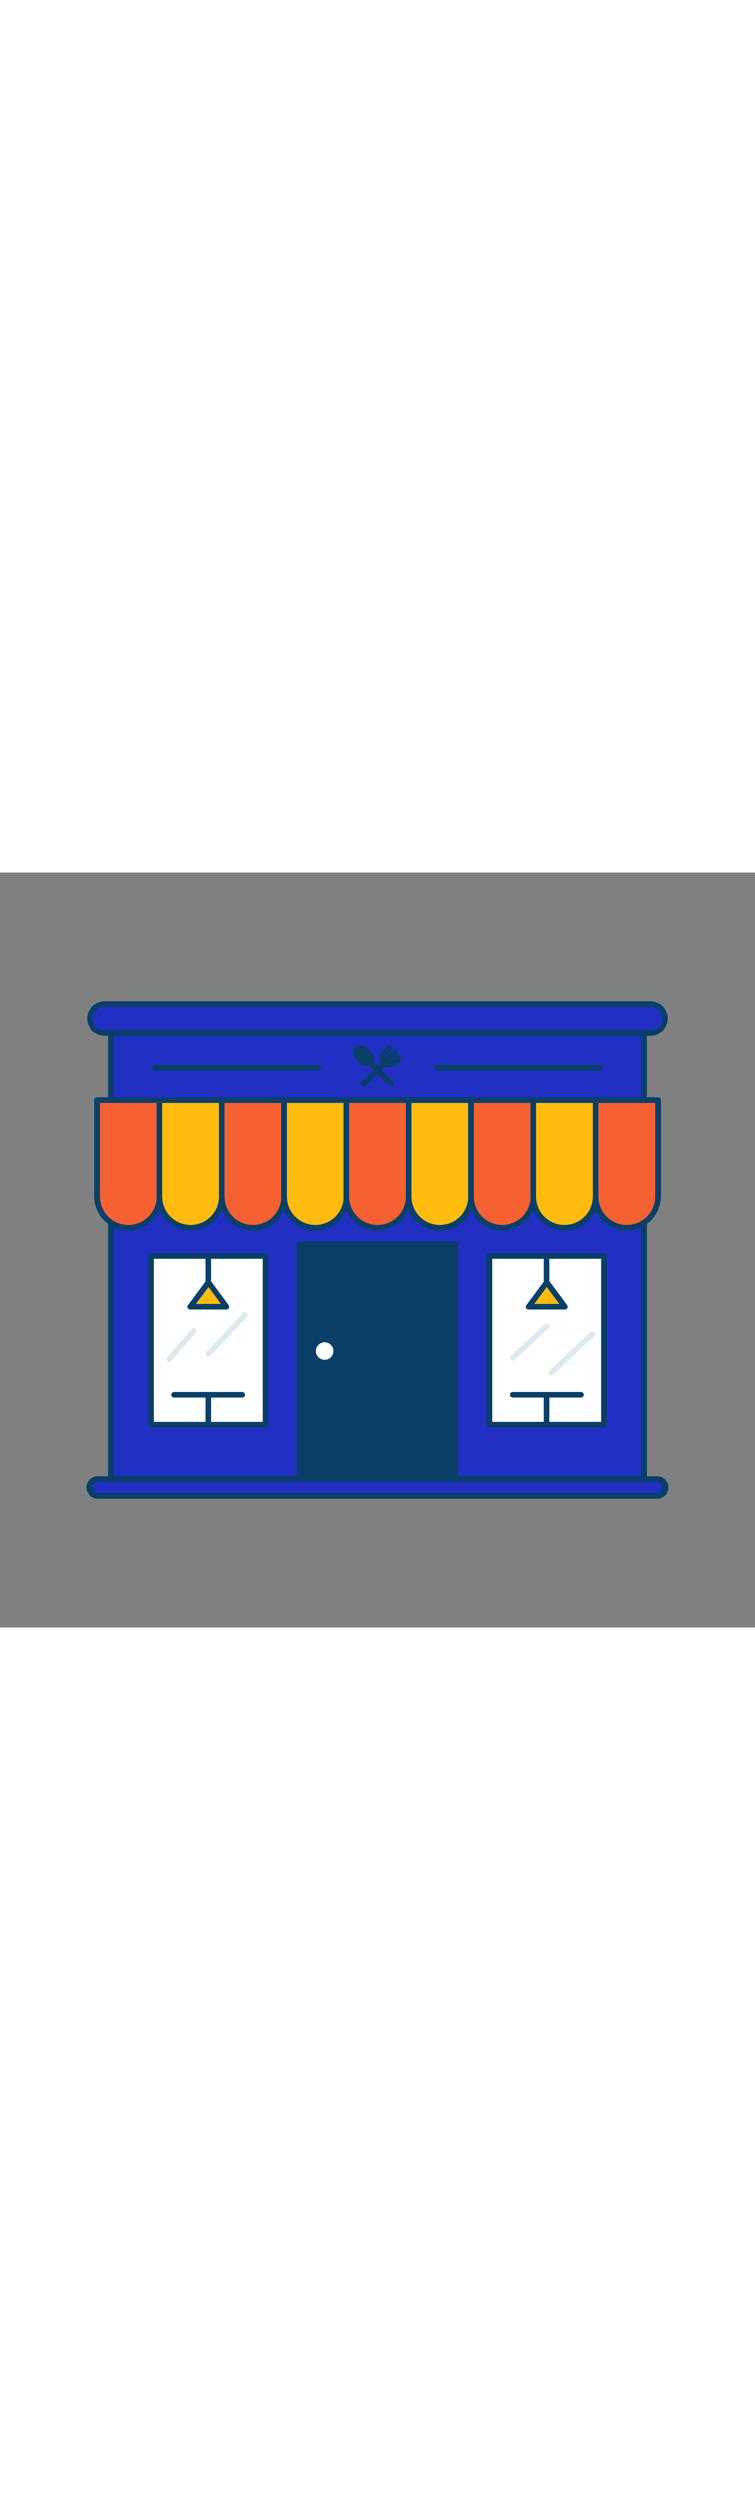 <svg version="1.1" id="Layer_1" xmlns="http://www.w3.org/2000/svg" xmlns:xlink="http://www.w3.org/1999/xlink" x="0px" y="0px" viewBox="0 0 500 500" style="width: 151px;" xml:space="preserve" data-imageid="restaurant-56" imageName="Restaurant" class="illustrations_image">
<rect x="0" y="0" width="500" height="500" fill="#808080" stroke="none"/>
<style type="text/css">
	.st0_restaurant-56{fill:#68E1FD;}
	.st1_restaurant-56{fill:#093F68;}
	.st2_restaurant-56{fill:#F56132;}
	.st3_restaurant-56{fill:#FFBC0E;}
	.st4_restaurant-56{fill:#FFFFFF;}
	.st5_restaurant-56{fill:#DFEAEF;}
</style>
<g id="restaurant_restaurant-56">
	<rect x="73.5" y="106.2" class="st0_restaurant-56 targetColor" width="353.1" height="295.4" style="fill: rgb(33, 48, 194);"/>
	<path class="st1_restaurant-56" d="M426.5,403.5H73.5c-1,0-1.9-0.8-1.9-1.8c0,0,0,0,0,0V106.2c0-1,0.8-1.9,1.8-1.9c0,0,0,0,0,0h353.1&#10;&#9;&#9;c1,0,1.9,0.8,1.9,1.8c0,0,0,0,0,0v295.4C428.4,402.7,427.6,403.5,426.5,403.5C426.5,403.5,426.5,403.5,426.5,403.5z M75.3,399.8&#10;&#9;&#9;h349.4V108.1H75.3L75.3,399.8z"/>
	<path class="st2_restaurant-56" d="M64.3,150.8h41.3l0,0v64.9c0,10.8-8.8,19.6-19.6,19.6h-2.1c-10.8,0-19.6-8.8-19.6-19.6l0,0L64.3,150.8&#10;&#9;&#9;L64.3,150.8z"/>
	<path class="st1_restaurant-56" d="M84.9,237.1c-12.4,0-22.5-10.1-22.5-22.5v-63.9c0-1,0.8-1.9,1.8-1.9c0,0,0,0,0,0h41.3c1,0,1.9,0.8,1.9,1.9l0,0&#10;&#9;&#9;v63.9C107.4,227.1,97.3,237.1,84.9,237.1z M66.2,152.6v62c0,10.4,8.4,18.8,18.8,18.8s18.8-8.4,18.8-18.8v-62H66.2z"/>
	<path class="st3_restaurant-56" d="M105.6,150.8h41.3l0,0v66.9c0,9.7-7.9,17.6-17.6,17.6h-6c-9.7,0-17.6-7.9-17.6-17.6L105.6,150.8L105.6,150.8&#10;&#9;&#9;L105.6,150.8z"/>
	<path class="st1_restaurant-56" d="M126.2,237.1c-12.4,0-22.5-10.1-22.5-22.5v-63.9c0-1,0.8-1.9,1.8-1.9c0,0,0,0,0,0h41.3c1,0,1.9,0.8,1.9,1.8&#10;&#9;&#9;c0,0,0,0,0,0v63.9C148.7,227.1,138.6,237.1,126.2,237.1z M107.4,152.6v62c0,10.4,8.4,18.8,18.8,18.8c10.4,0,18.8-8.4,18.8-18.8&#10;&#9;&#9;c0,0,0,0,0,0v-62H107.4z"/>
	<path class="st2_restaurant-56" d="M146.8,150.8h41.3l0,0v64.8c0,10.9-8.8,19.7-19.7,19.7h-1.9c-10.9,0-19.7-8.8-19.7-19.7L146.8,150.8&#10;&#9;&#9;L146.8,150.8L146.8,150.8z"/>
	<path class="st1_restaurant-56" d="M167.5,237.1c-12.4,0-22.4-10.1-22.5-22.5v-63.9c0-1,0.8-1.9,1.8-1.9c0,0,0,0,0,0h41.2c1,0,1.9,0.8,1.9,1.8&#10;&#9;&#9;c0,0,0,0,0,0.1v63.9C190,227.1,179.9,237.2,167.5,237.1C167.5,237.1,167.5,237.1,167.5,237.1z M148.7,152.6v62&#10;&#9;&#9;c0,10.4,8.4,18.8,18.8,18.8c10.4,0,18.8-8.4,18.8-18.8v-62H148.7z"/>
	<path class="st3_restaurant-56" d="M188.1,150.8h41.3l0,0v64.3c0,11.2-9.1,20.2-20.2,20.2h-0.8c-11.2,0-20.2-9.1-20.2-20.2L188.1,150.8&#10;&#9;&#9;L188.1,150.8z"/>
	<path class="st1_restaurant-56" d="M208.7,237.1c-12.4,0-22.5-10.1-22.5-22.5v-63.9c0-1,0.8-1.9,1.9-1.9l0,0h41.3c1,0,1.9,0.8,1.9,1.8&#10;&#9;&#9;c0,0,0,0,0,0v63.9C231.2,227.1,221.1,237.1,208.7,237.1z M190,152.6v62c0,10.4,8.4,18.8,18.8,18.8c10.4,0,18.8-8.4,18.8-18.8v-62&#10;&#9;&#9;H190z"/>
	<path class="st2_restaurant-56" d="M229.4,150.8h41.3l0,0v63.9c0,11.4-9.2,20.6-20.6,20.6c0,0,0,0,0,0l0,0c-11.4,0-20.6-9.2-20.6-20.6v0V150.8&#10;&#9;&#9;L229.4,150.8z"/>
	<path class="st1_restaurant-56" d="M250,237.1c-12.4,0-22.5-10.1-22.5-22.5v-63.9c0-1,0.8-1.9,1.9-1.9l0,0h41.3c1,0,1.9,0.8,1.9,1.9v63.9&#10;&#9;&#9;C272.5,227.1,262.4,237.1,250,237.1z M231.2,152.6v62c0,10.4,8.4,18.8,18.8,18.8c10.4,0,18.8-8.4,18.8-18.8c0,0,0,0,0,0v-62H231.2z&#10;&#9;&#9;"/>
	<path class="st3_restaurant-56" d="M270.6,150.8h41.3l0,0v64.3c0,11.2-9,20.2-20.2,20.2h-0.9c-11.2,0-20.2-9-20.2-20.2V150.8L270.6,150.8z"/>
	<path class="st1_restaurant-56" d="M291.3,237.1c-12.4,0-22.5-10.1-22.5-22.5v-63.9c0-1,0.8-1.9,1.8-1.9c0,0,0,0,0,0h41.3c1,0,1.9,0.8,1.9,1.9&#10;&#9;&#9;v63.9C313.7,227.1,303.7,237.1,291.3,237.1z M272.5,152.6v62c0,10.4,8.4,18.8,18.8,18.8c10.4,0,18.8-8.4,18.8-18.8v-62H272.5z"/>
	<path class="st2_restaurant-56" d="M311.9,150.8h41.3l0,0v64.3c0,11.1-9,20.2-20.2,20.2h-0.9c-11.2,0-20.2-9-20.2-20.2l0,0L311.9,150.8&#10;&#9;&#9;L311.9,150.8z"/>
	<path class="st1_restaurant-56" d="M332.5,237.1c-12.4,0-22.5-10.1-22.5-22.5v-63.9c0-1,0.8-1.9,1.8-1.9c0,0,0,0,0,0h41.3c1,0,1.8,0.8,1.8,1.9&#10;&#9;&#9;v63.9C355,227.1,344.9,237.1,332.5,237.1z M313.8,152.6v62c0,10.4,8.4,18.8,18.8,18.8c10.4,0,18.8-8.4,18.8-18.8c0,0,0,0,0,0v-62&#10;&#9;&#9;H313.8z"/>
	<path class="st3_restaurant-56" d="M353.2,150.8h41.3l0,0v64.3c0,11.2-9,20.2-20.2,20.2h-0.9c-11.2,0-20.2-9-20.2-20.2V150.8L353.2,150.8z"/>
	<path class="st1_restaurant-56" d="M373.8,237.1c-12.4,0-22.5-10.1-22.5-22.5v-63.9c0-1,0.8-1.9,1.8-1.9c0,0,0,0,0,0h41.3c1,0,1.9,0.8,1.9,1.8&#10;&#9;&#9;c0,0,0,0,0,0v63.9C396.3,227.1,386.2,237.1,373.8,237.1z M355,152.6v62c0,10.4,8.4,18.8,18.8,18.8c10.4,0,18.8-8.4,18.8-18.8&#10;&#9;&#9;c0,0,0,0,0,0v-62H355z"/>
	<path class="st2_restaurant-56" d="M394.4,150.8h41.3l0,0v64.3c0,11.2-9,20.2-20.2,20.2l0,0h-0.9c-11.2,0-20.2-9-20.2-20.2l0,0V150.8L394.4,150.8&#10;&#9;&#9;z"/>
	<path class="st1_restaurant-56" d="M415.1,237.1c-12.4,0-22.5-10.1-22.5-22.5v-63.9c0-1,0.8-1.9,1.9-1.9h41.3c1,0,1.9,0.8,1.9,1.8c0,0,0,0,0,0&#10;&#9;&#9;v63.9C437.5,227.1,427.5,237.1,415.1,237.1z M396.3,152.6v62c0,10.4,8.4,18.8,18.8,18.8c10.4,0,18.8-8.4,18.8-18.8v-62H396.3z"/>
	<path class="st1_restaurant-56" d="M240.9,141.7c-1,0-1.9-0.8-1.9-1.8c0-0.5,0.2-1,0.5-1.3l20.6-20.6c0.7-0.7,1.9-0.7,2.6,0&#10;&#9;&#9;c0.7,0.7,0.7,1.9,0,2.6l-20.6,20.6C241.9,141.5,241.4,141.7,240.9,141.7z"/>
	<path class="st1_restaurant-56" d="M257.9,129.2c-3.5,0-6.3-2.8-6.3-6.3c0-1.7,0.7-3.3,1.9-4.5l3.2-3.2c0.7-0.7,1.9-0.7,2.6,0&#10;&#9;&#9;c0.7,0.7,0.7,1.9,0,2.6l0,0l-3.2,3.1c-1,1-1,2.7,0,3.7c1,1,2.6,1,3.7,0l3.1-3.2c0.7-0.8,1.9-0.8,2.6-0.2c0.8,0.7,0.8,1.9,0.2,2.6&#10;&#9;&#9;c-0.1,0.1-0.1,0.1-0.2,0.2l-3.1,3.2C261.1,128.5,259.5,129.2,257.9,129.2z"/>
	<path class="st1_restaurant-56" d="M258.8,141.4c-0.5,0-1-0.2-1.3-0.5l-20.6-20.6c-0.7-0.7-0.7-1.9,0-2.6c0.7-0.7,1.9-0.7,2.6,0l20.6,20.6&#10;&#9;&#9;c0.7,0.7,0.7,1.9,0,2.6C259.8,141.2,259.3,141.4,258.8,141.4L258.8,141.4z"/>
	<ellipse transform="matrix(0.707 -0.707 0.707 0.707 -15.32 205.832)" class="st1_restaurant-56" cx="240.8" cy="121.4" rx="3.6" ry="6"/>
	<path class="st1_restaurant-56" d="M243.2,128.2c-2.4-0.2-4.6-1.2-6.2-3c-3.1-3.1-3.9-7.3-1.7-9.4s6.3-1.4,9.4,1.7l0,0c1.3,1.3,2.3,2.9,2.8,4.6&#10;&#9;&#9;c0.6,1.7,0.2,3.5-1,4.8C245.6,127.8,244.4,128.3,243.2,128.2z M238.4,118.3c-0.2,0-0.4,0-0.6,0.2c-0.4,0.4-0.1,2.4,1.7,4.2&#10;&#9;&#9;s3.8,2.2,4.2,1.7c0.2-0.4,0.2-0.9,0.1-1.3c-0.3-1.1-1-2.1-1.8-2.9l0,0C241.1,119.1,239.8,118.5,238.4,118.3L238.4,118.3z"/>
	<rect x="198.4" y="246.2" class="st1_restaurant-56" width="103.2" height="155.4"/>
	<path class="st1_restaurant-56" d="M301.6,403.5H198.4c-1,0-1.9-0.8-1.9-1.8c0,0,0,0,0,0V246.2c0-1,0.8-1.9,1.9-1.9l0,0h103.2&#10;&#9;&#9;c1,0,1.9,0.8,1.9,1.9v155.4C303.4,402.7,302.6,403.5,301.6,403.5C301.6,403.5,301.6,403.5,301.6,403.5z M200.3,399.8h99.5V248.1&#10;&#9;&#9;h-99.5L200.3,399.8z"/>
	<rect x="324.1" y="254" class="st4_restaurant-56" width="75.8" height="111.7"/>
	<path class="st1_restaurant-56" d="M400,367.5h-75.9c-1,0-1.9-0.8-1.9-1.8c0,0,0,0,0,0V254c0-1,0.8-1.9,1.8-1.9c0,0,0,0,0,0H400&#10;&#9;&#9;c1,0,1.9,0.8,1.9,1.9v111.6C401.9,366.7,401,367.5,400,367.5L400,367.5z M326,363.8h72.1v-108H326V363.8z"/>
	<path class="st1_restaurant-56" d="M362,367.5c-1,0-1.9-0.8-1.9-1.8c0,0,0,0,0,0v-19.8c0.1-1,1-1.8,2-1.7c0.9,0.1,1.7,0.8,1.7,1.7v19.8&#10;&#9;&#9;C363.9,366.7,363.1,367.5,362,367.5L362,367.5z"/>
	<path class="st1_restaurant-56" d="M384.6,347.7h-45.2c-1-0.1-1.8-1-1.7-2c0.1-0.9,0.8-1.7,1.7-1.7h45.2c1-0.1,1.9,0.7,2,1.7c0.1,1-0.7,1.9-1.7,2&#10;&#9;&#9;C384.8,347.7,384.7,347.7,384.6,347.7z"/>
	<polygon class="st3_restaurant-56" points="362,271.3 374,287.5 350.1,287.5 &#9;"/>
	<path class="st1_restaurant-56" d="M374,289.4h-23.9c-1,0-1.9-0.8-1.9-1.8c0-0.4,0.1-0.8,0.4-1.1l12-16.2c0.7-0.8,1.9-1,2.7-0.3&#10;&#9;&#9;c0.1,0.1,0.2,0.2,0.3,0.3l12,16.2c0.6,0.8,0.4,2-0.4,2.6C374.8,289.3,374.4,289.4,374,289.4z M353.8,285.7h16.6l-8.3-11.2&#10;&#9;&#9;L353.8,285.7z"/>
	<path class="st1_restaurant-56" d="M362,273.2c-1,0-1.9-0.8-1.9-1.8c0,0,0,0,0,0V254c-0.1-1,0.7-1.9,1.7-2c1-0.1,1.9,0.7,2,1.7c0,0.1,0,0.2,0,0.3&#10;&#9;&#9;v17.4C363.9,272.4,363.1,273.2,362,273.2z"/>
	<rect x="100" y="254" class="st4_restaurant-56" width="75.8" height="111.7"/>
	<path class="st1_restaurant-56" d="M175.9,367.5H100c-1,0-1.9-0.8-1.9-1.9V254c0-1,0.8-1.9,1.9-1.9l0,0h75.8c1,0,1.9,0.8,1.9,1.8c0,0,0,0,0,0&#10;&#9;&#9;v111.6C177.7,366.7,176.9,367.5,175.9,367.5z M101.9,363.8H174v-108h-72.1L101.9,363.8z"/>
	<path class="st1_restaurant-56" d="M138,367.5c-1,0-1.9-0.8-1.9-1.9v-19.8c0.1-1,1-1.8,2-1.7c0.9,0.1,1.7,0.8,1.7,1.7v19.8&#10;&#9;&#9;C139.9,366.7,139,367.5,138,367.5C138,367.5,138,367.5,138,367.5z"/>
	<path class="st1_restaurant-56" d="M160.6,347.7h-45.2c-1,0.1-1.9-0.7-2-1.7c-0.1-1,0.7-1.9,1.7-2c0.1,0,0.2,0,0.3,0h45.2c1,0.1,1.8,1,1.7,2&#10;&#9;&#9;C162.2,346.9,161.5,347.6,160.6,347.7z"/>
	<polygon class="st3_restaurant-56" points="137.9,271.3 149.9,287.5 126,287.5 &#9;"/>
	<path class="st1_restaurant-56" d="M149.9,289.4H126c-1,0-1.9-0.8-1.9-1.8c0-0.4,0.1-0.8,0.4-1.1l12-16.2c0.3-0.5,0.9-0.8,1.5-0.8l0,0&#10;&#9;&#9;c0.6,0,1.1,0.3,1.5,0.8l11.9,16.2c0.6,0.8,0.4,2-0.4,2.6C150.7,289.3,150.3,289.4,149.9,289.4L149.9,289.4z M129.7,285.7h16.6&#10;&#9;&#9;l-8.2-11.2L129.7,285.7z"/>
	<path class="st1_restaurant-56" d="M138,273.2c-1,0-1.9-0.8-1.9-1.9V254c-0.1-1,0.7-1.9,1.7-2c1-0.1,1.9,0.7,2,1.7c0,0.1,0,0.2,0,0.3v17.4&#10;&#9;&#9;C139.8,272.4,139,273.2,138,273.2z"/>
	<circle class="st4_restaurant-56" cx="215" cy="316.9" r="7.6"/>
	<path class="st1_restaurant-56" d="M215,326.3c-5.2,0-9.5-4.2-9.5-9.5s4.2-9.5,9.5-9.5c5.2,0,9.5,4.2,9.5,9.5c0,0,0,0,0,0&#10;&#9;&#9;C224.5,322.1,220.2,326.3,215,326.3z M215,311.1c-3.2,0-5.8,2.6-5.8,5.8s2.6,5.8,5.8,5.8c3.2,0,5.8-2.6,5.8-5.8c0,0,0,0,0,0&#10;&#9;&#9;C220.8,313.7,218.2,311.1,215,311.1z"/>
	<path class="st0_restaurant-56 targetColor" d="M62.4,401.7h375.2c1.7,0,3,1.3,3,3v5.1c0,1.7-1.3,3-3,3H62.4c-1.7,0-3-1.3-3-3v-5.1&#10;&#9;&#9;C59.4,403,60.7,401.7,62.4,401.7z" style="fill: rgb(33, 48, 194);"/>
	<path class="st1_restaurant-56" d="M435,414.7H65c-4.1,0.2-7.5-3.1-7.7-7.2s3.1-7.5,7.2-7.7c0.2,0,0.4,0,0.5,0h370c4.1-0.2,7.5,3.1,7.7,7.2&#10;&#9;&#9;c0.2,4.1-3.1,7.5-7.2,7.7C435.4,414.7,435.2,414.7,435,414.7z M65,403.5c-2.1,0-3.7,1.7-3.7,3.7c0,2.1,1.7,3.7,3.7,3.7l0,0h370&#10;&#9;&#9;c2.1-0.1,3.6-1.9,3.5-3.9c-0.1-1.9-1.6-3.4-3.5-3.5L65,403.5z"/>
	<path class="st0_restaurant-56 targetColor" d="M64.5,87.2h370.9c2.8,0,5.1,2.3,5.1,5.2v8.8c0,2.8-2.3,5.2-5.1,5.2H64.5c-2.8,0-5.1-2.3-5.1-5.2v-8.8&#10;&#9;&#9;C59.4,89.5,61.7,87.2,64.5,87.2z" style="fill: rgb(33, 48, 194);"/>
	<path class="st1_restaurant-56" d="M431.1,108.1H68.9c-6.3-0.2-11.2-5.4-11.1-11.7c0.2-6,5-10.9,11.1-11.1h362.2c6.3,0.2,11.2,5.4,11.1,11.7&#10;&#9;&#9;C442,103.1,437.1,107.9,431.1,108.1z M68.9,89c-4.2,0-7.7,3.4-7.7,7.7c0,4.2,3.4,7.7,7.7,7.7h362.2c4.2,0,7.7-3.4,7.7-7.7&#10;&#9;&#9;c0-4.2-3.4-7.7-7.7-7.7H68.9z"/>
	<path class="st1_restaurant-56" d="M210.7,131.1H102.6c-1,0-1.9-0.8-1.9-1.8s0.8-1.9,1.8-1.9c0,0,0,0,0,0h108.1c1,0,1.9,0.8,1.9,1.8&#10;&#9;&#9;S211.7,131.1,210.7,131.1C210.7,131.1,210.7,131.1,210.7,131.1z"/>
	<path class="st1_restaurant-56" d="M397.4,131.1H289.3c-1,0-1.8-0.8-1.8-1.9c0-1,0.8-1.8,1.8-1.8h108.1c1,0,1.9,0.8,1.9,1.8&#10;&#9;&#9;C399.2,130.3,398.4,131.1,397.4,131.1C397.4,131.1,397.4,131.1,397.4,131.1z"/>
	<path class="st5_restaurant-56" d="M138,320.7c-0.5,0-0.9-0.2-1.3-0.5c-0.7-0.7-0.8-1.9-0.1-2.6c0,0,0,0,0,0l24.3-25.9c0.7-0.7,1.9-0.7,2.6,0.1&#10;&#9;&#9;c0.7,0.7,0.7,1.8,0.1,2.5l-24.3,25.9C139,320.4,138.5,320.7,138,320.7z"/>
	<path class="st5_restaurant-56" d="M112.1,324c-0.4,0-0.9-0.2-1.2-0.5c-0.8-0.7-0.8-1.8-0.2-2.6l16.4-18.7c0.7-0.8,1.8-0.8,2.6-0.2&#10;&#9;&#9;c0.8,0.7,0.8,1.8,0.2,2.6l-16.4,18.7C113.2,323.8,112.7,324,112.1,324z"/>
	<path class="st5_restaurant-56" d="M339.5,323.3c-1,0-1.9-0.8-1.9-1.8c0-0.5,0.2-1,0.6-1.4l22.6-21c0.8-0.7,1.9-0.7,2.6,0.1s0.7,1.9-0.1,2.6&#10;&#9;&#9;l-22.6,21C340.4,323.1,339.9,323.3,339.5,323.3z"/>
	<path class="st5_restaurant-56" d="M365.3,333.1c-1,0-1.9-0.8-1.9-1.8c0-0.5,0.2-1,0.6-1.4c11.9-11.5,26.4-25.2,27.6-25.9c0.9-0.4,2,0,2.5,0.9&#10;&#9;&#9;c0.4,0.8,0.1,1.8-0.7,2.3c-1.6,1.2-17.3,16.1-26.8,25.3C366.2,332.9,365.8,333.1,365.3,333.1z"/>
</g>
</svg>